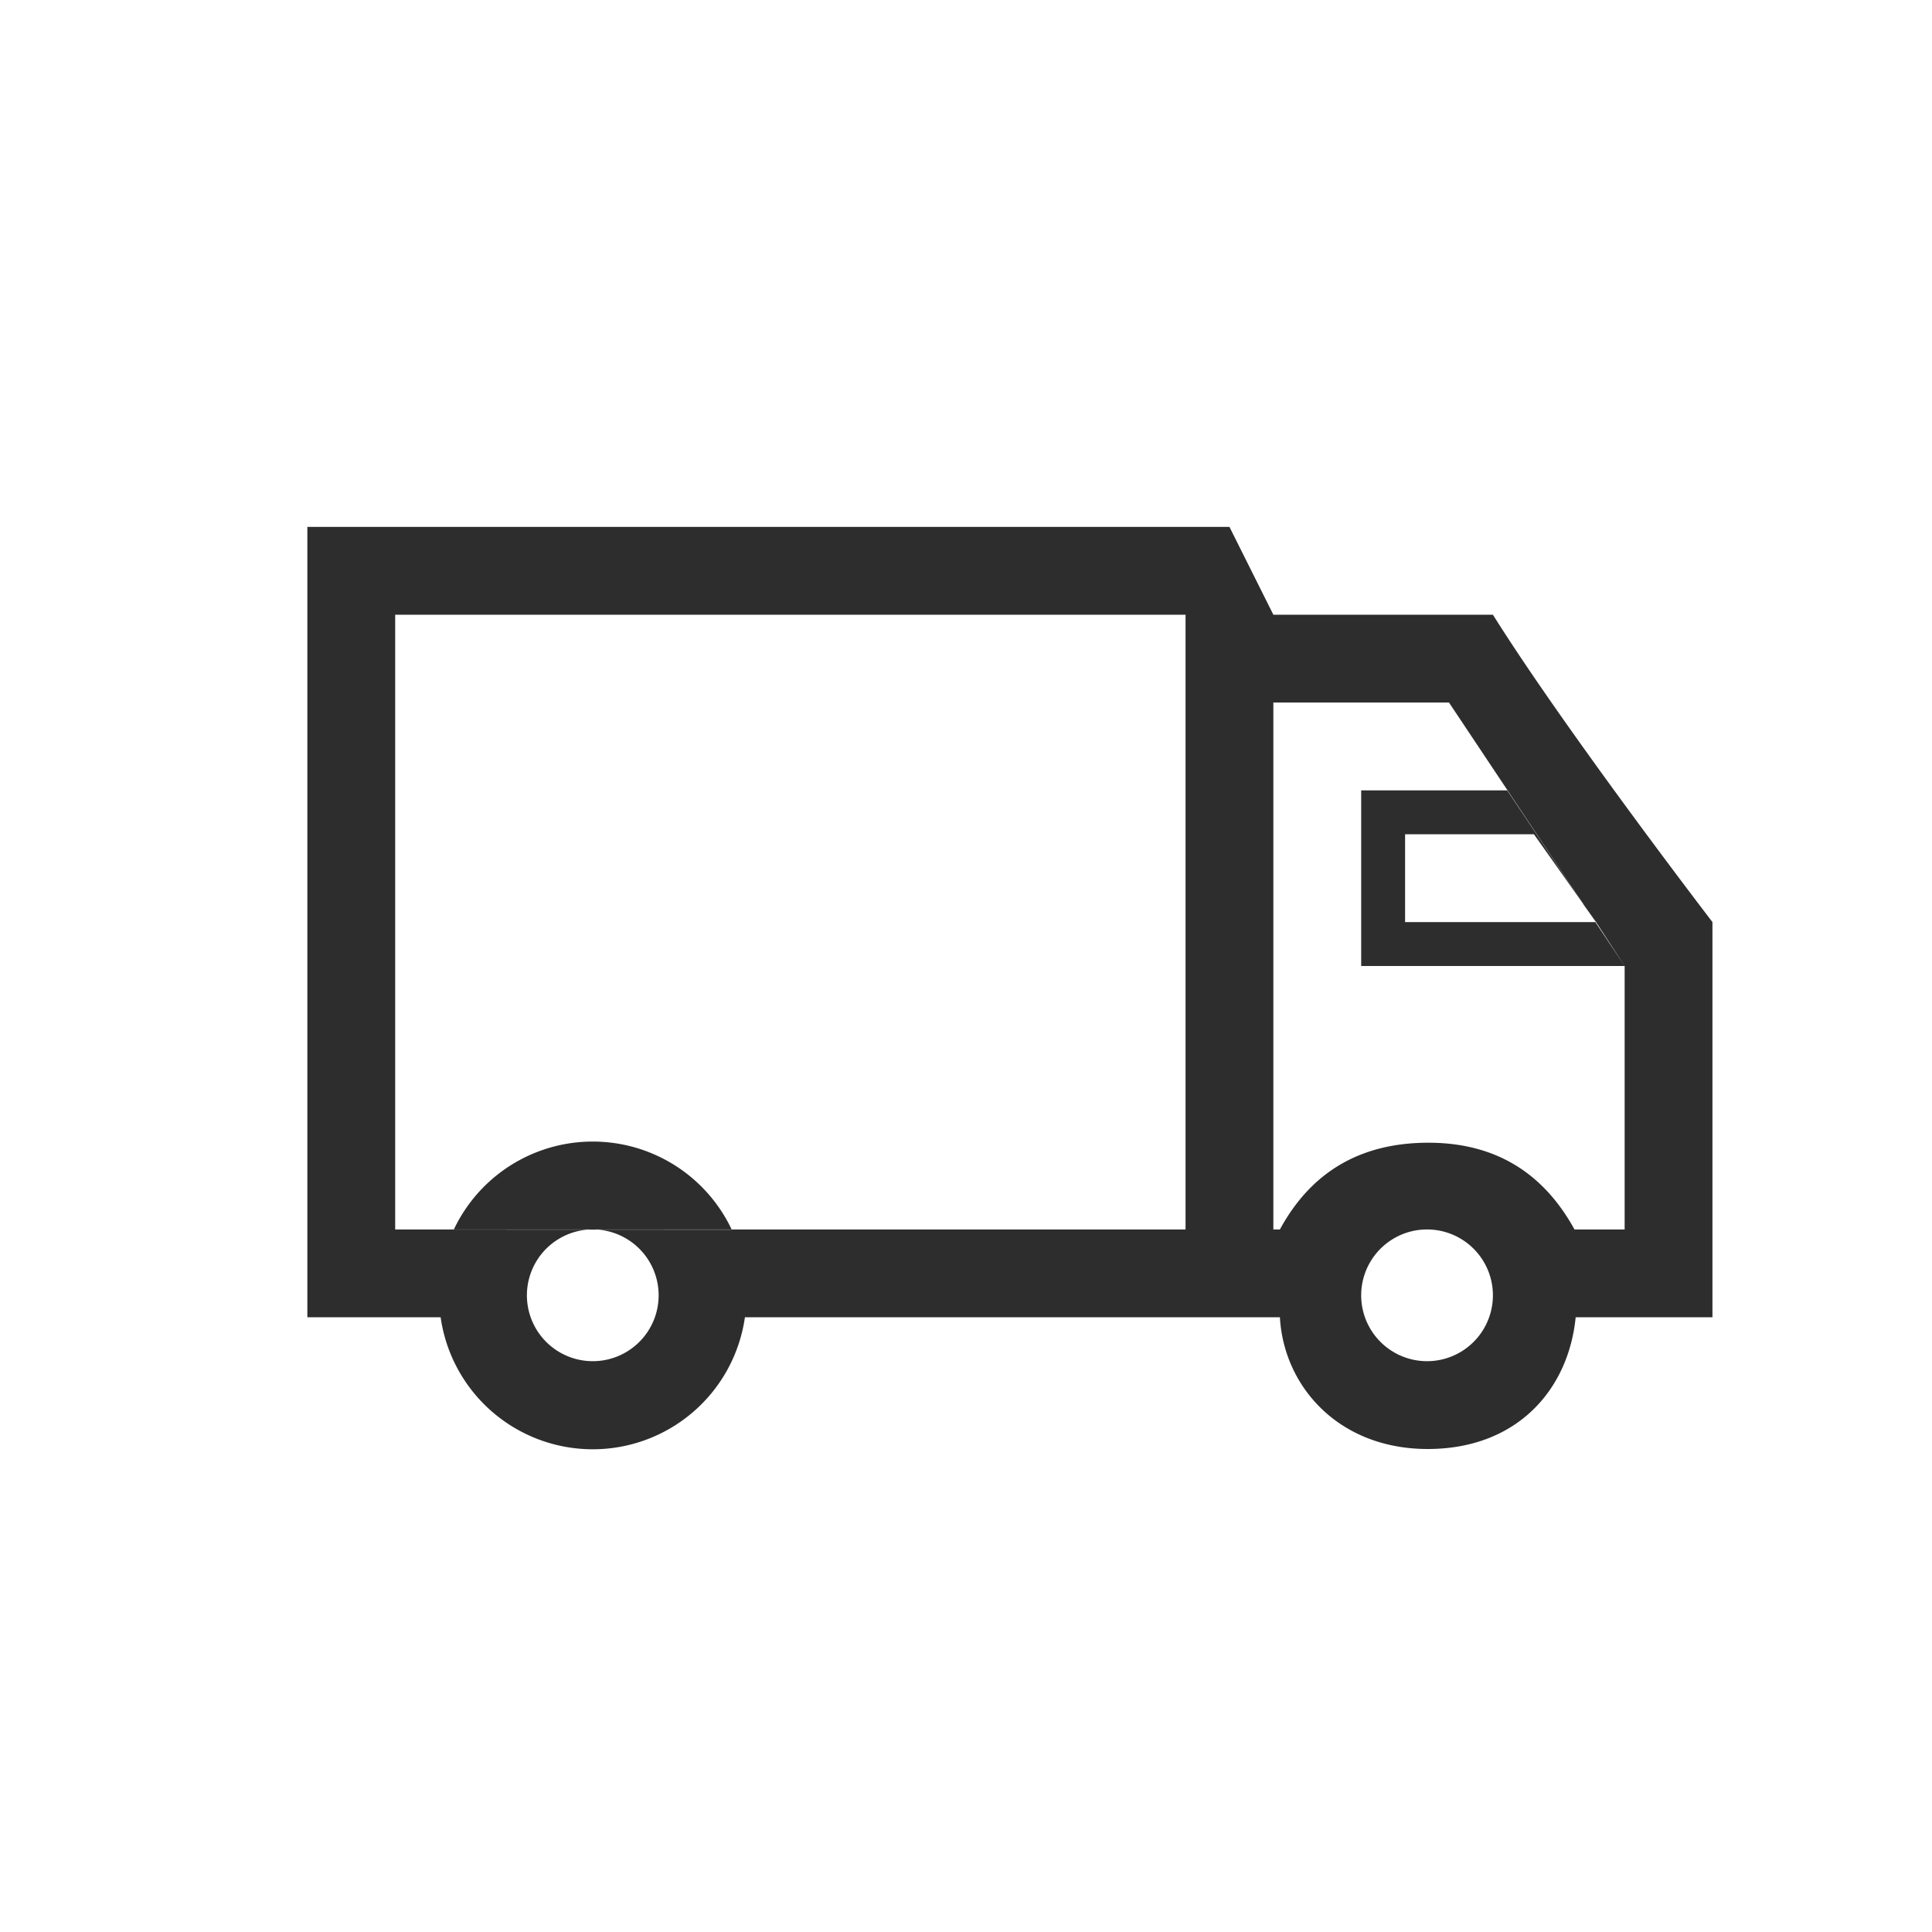 <svg xmlns="http://www.w3.org/2000/svg" width="44" height="44"><path d="M10.035 30H7V12h21l1 2h5c1.667 2.657 5 7 5 7v9h-3.115c-.164 1.653-1.34 3-3.369 3-2.028 0-3.279-1.424-3.367-3H16.965a3.5 3.5 0 0 1-6.93 0Zm6.63-1.995a3.5 3.5 0 0 0-6.33-.002M37 25v3h-1.142c-.718-1.305-1.813-1.963-3.285-1.975-1.561-.012-2.702.646-3.424 1.975H29V16h4l4 6v3Zm-.651-4 .652 1H31v-4h3.325l1.71 2.556.314.444ZM9 14h18v14H9V14Zm23.5 14a1.5 1.5 0 1 1 0 3 1.5 1.5 0 0 1 0-3Zm-19 0a1.5 1.5 0 1 1 0 3 1.5 1.5 0 0 1 0-3Zm22.535-7.444L34.935 19H32v2h4.332l-.297-.444Z" fill="#2D2D2D" fill-rule="evenodd"/></svg>